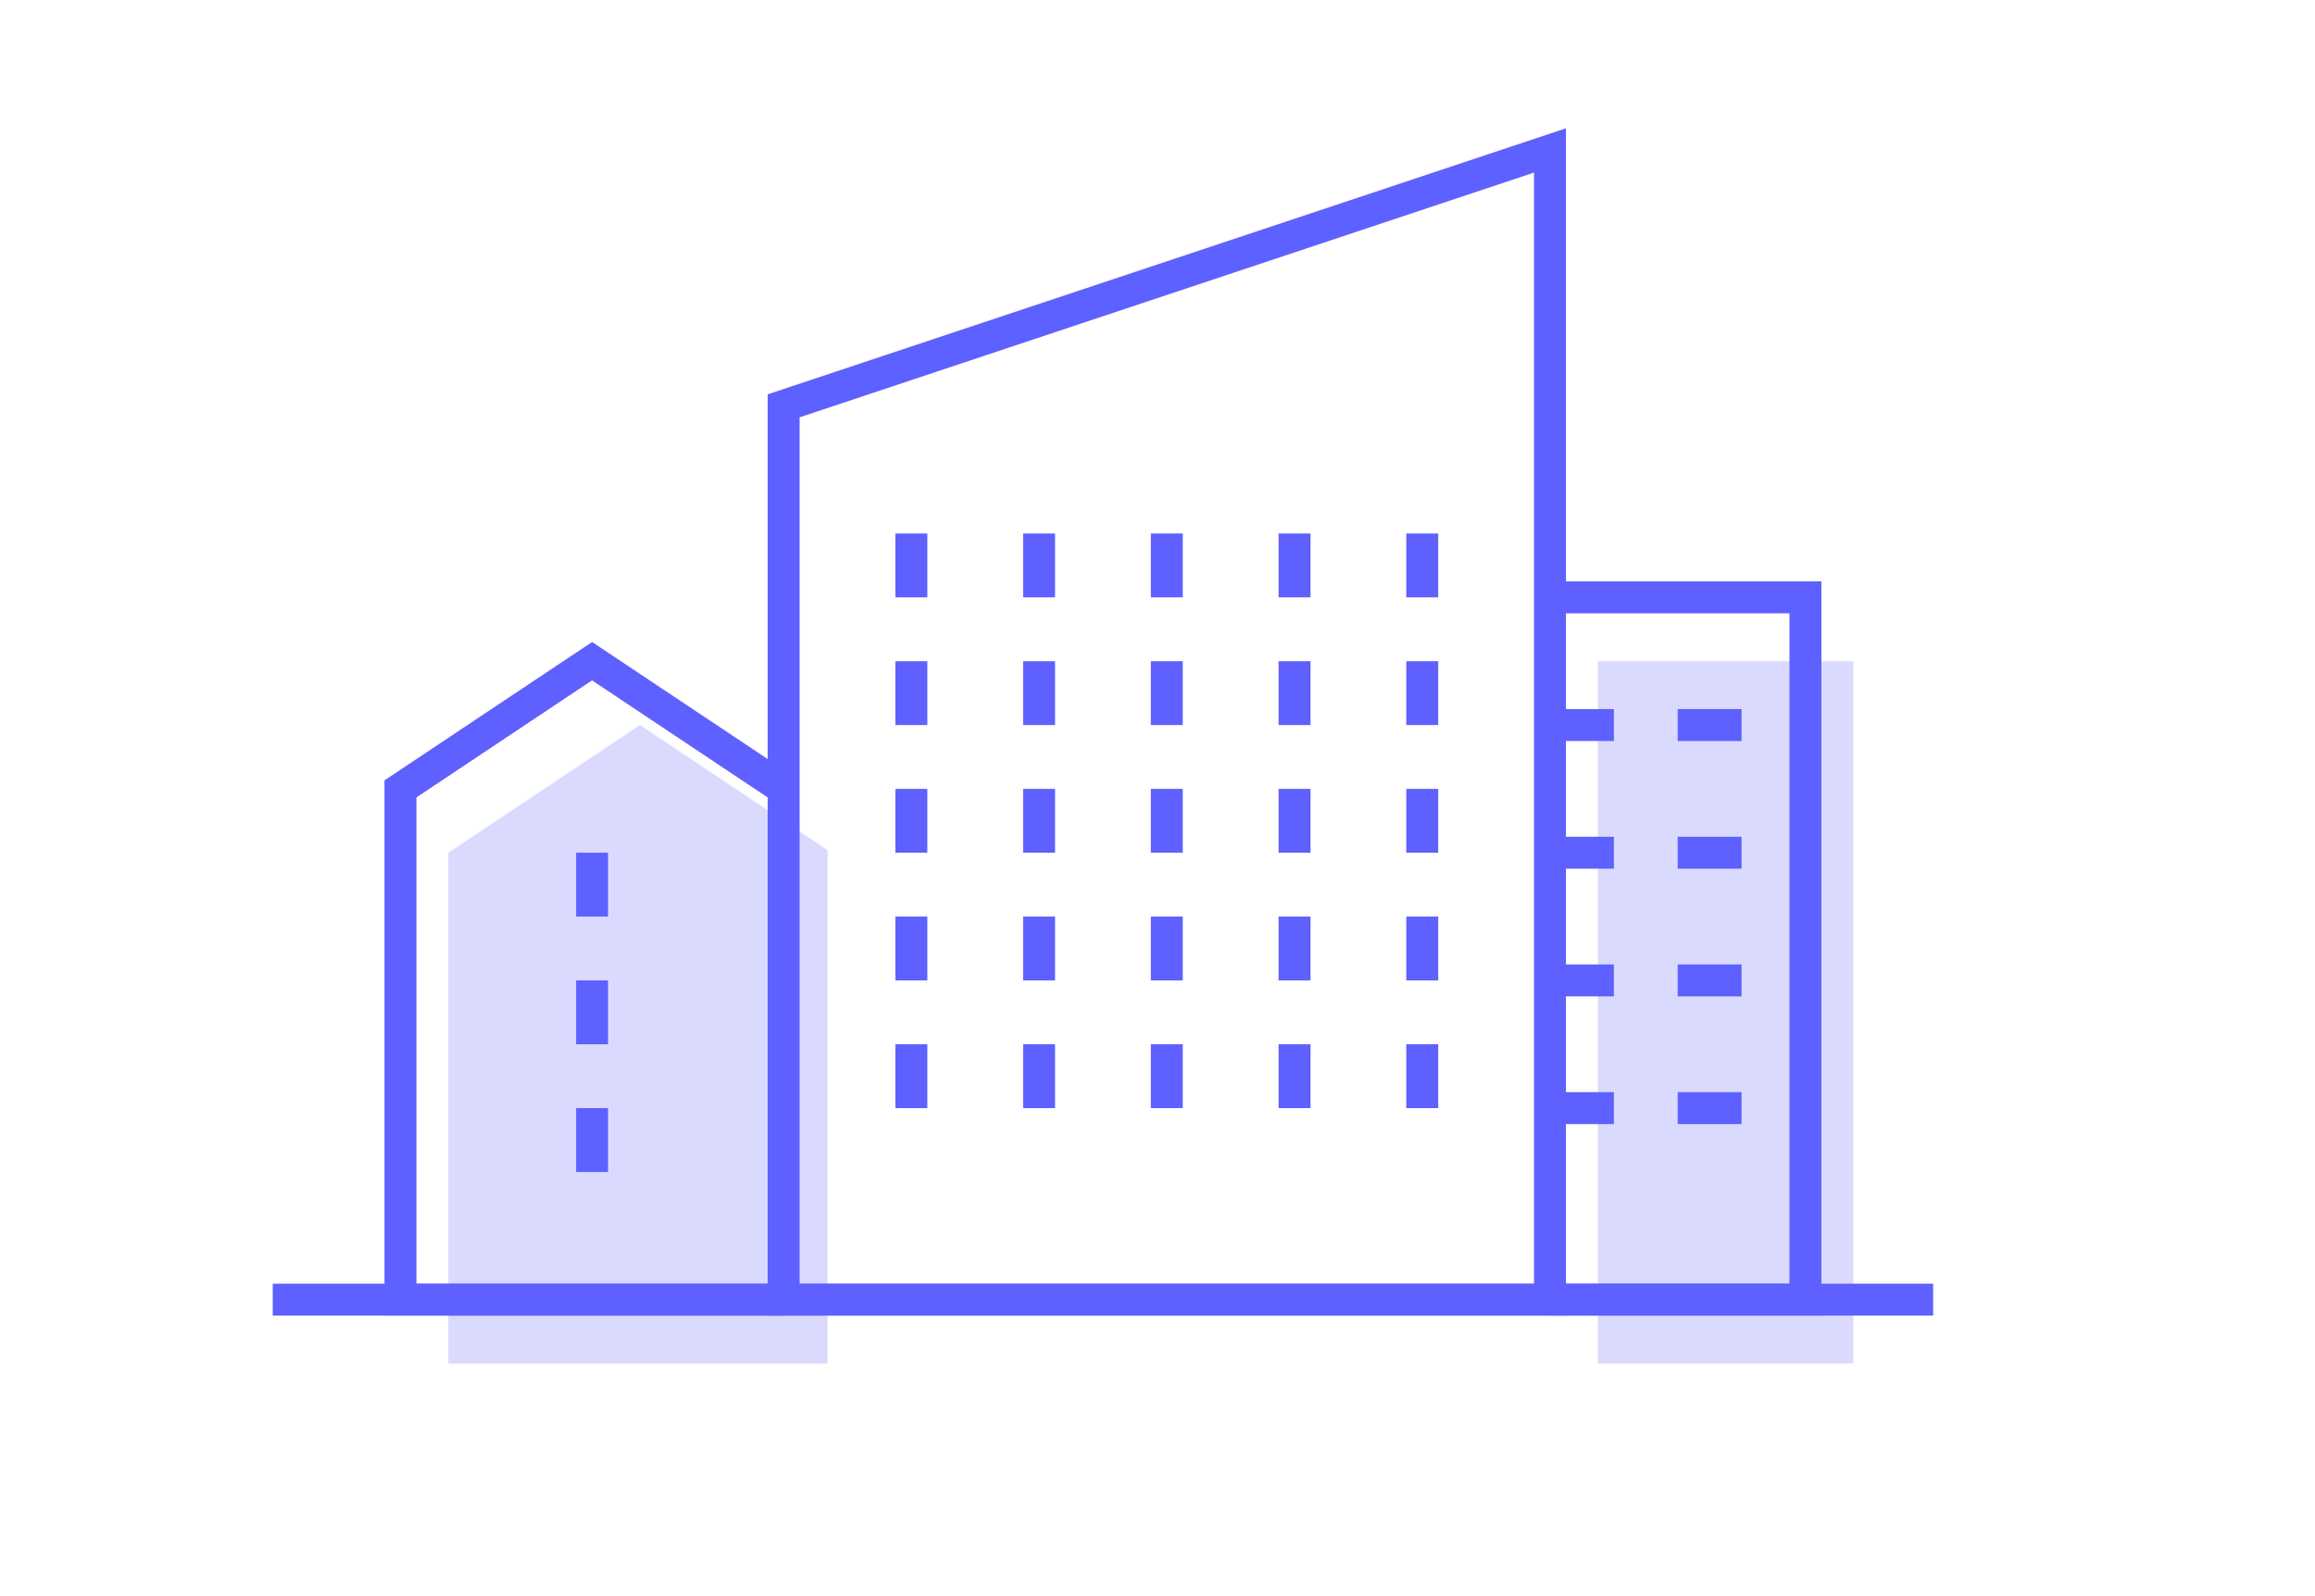 <?xml version="1.0" encoding="utf-8"?>
<!-- Generator: Adobe Illustrator 16.0.0, SVG Export Plug-In . SVG Version: 6.00 Build 0)  -->
<!DOCTYPE svg PUBLIC "-//W3C//DTD SVG 1.1//EN" "http://www.w3.org/Graphics/SVG/1.1/DTD/svg11.dtd">
<svg version="1.1" id="Layer_1" xmlns="http://www.w3.org/2000/svg" xmlns:xlink="http://www.w3.org/1999/xlink" x="0px" y="0px"
	 width="145px" height="100px" viewBox="0 0 145 100" enable-background="new 0 0 145 100" xml:space="preserve">
<g>
	<polygon fill="#DADAFF" points="51.833,53.259 40.083,45.425 28.083,53.425 28.083,85.425 51.833,85.425 	"/>
	<rect x="100.083" y="41.425" fill="#DADAFF" width="16" height="44"/>
</g>
<g>
	<polygon fill="none" stroke="#5E60FF" stroke-width="2" stroke-miterlimit="10" points="49.083,25.425 97.083,9.425 97.083,81.425 
		49.083,81.425 	"/>
	<g>
		<line fill="none" stroke="#5E60FF" stroke-width="2" stroke-miterlimit="10" x1="57.083" y1="33.425" x2="57.083" y2="37.425"/>
		<line fill="none" stroke="#5E60FF" stroke-width="2" stroke-miterlimit="10" x1="65.083" y1="33.425" x2="65.083" y2="37.425"/>
		<line fill="none" stroke="#5E60FF" stroke-width="2" stroke-miterlimit="10" x1="73.083" y1="33.425" x2="73.083" y2="37.425"/>
		<line fill="none" stroke="#5E60FF" stroke-width="2" stroke-miterlimit="10" x1="81.083" y1="33.425" x2="81.083" y2="37.425"/>
		<line fill="none" stroke="#5E60FF" stroke-width="2" stroke-miterlimit="10" x1="89.083" y1="33.425" x2="89.083" y2="37.425"/>
	</g>
	<g>
		<line fill="none" stroke="#5E60FF" stroke-width="2" stroke-miterlimit="10" x1="57.083" y1="41.425" x2="57.083" y2="45.425"/>
		<line fill="none" stroke="#5E60FF" stroke-width="2" stroke-miterlimit="10" x1="65.083" y1="41.425" x2="65.083" y2="45.425"/>
		<line fill="none" stroke="#5E60FF" stroke-width="2" stroke-miterlimit="10" x1="73.083" y1="41.425" x2="73.083" y2="45.425"/>
		<line fill="none" stroke="#5E60FF" stroke-width="2" stroke-miterlimit="10" x1="81.083" y1="41.425" x2="81.083" y2="45.425"/>
		<line fill="none" stroke="#5E60FF" stroke-width="2" stroke-miterlimit="10" x1="89.083" y1="41.425" x2="89.083" y2="45.425"/>
	</g>
	<g>
		<line fill="none" stroke="#5E60FF" stroke-width="2" stroke-miterlimit="10" x1="57.083" y1="49.425" x2="57.083" y2="53.425"/>
		<line fill="none" stroke="#5E60FF" stroke-width="2" stroke-miterlimit="10" x1="65.083" y1="49.425" x2="65.083" y2="53.425"/>
		<line fill="none" stroke="#5E60FF" stroke-width="2" stroke-miterlimit="10" x1="73.083" y1="49.425" x2="73.083" y2="53.425"/>
		<line fill="none" stroke="#5E60FF" stroke-width="2" stroke-miterlimit="10" x1="81.083" y1="49.425" x2="81.083" y2="53.425"/>
		<line fill="none" stroke="#5E60FF" stroke-width="2" stroke-miterlimit="10" x1="89.083" y1="49.425" x2="89.083" y2="53.425"/>
	</g>
	<g>
		<line fill="none" stroke="#5E60FF" stroke-width="2" stroke-miterlimit="10" x1="57.083" y1="57.425" x2="57.083" y2="61.425"/>
		<line fill="none" stroke="#5E60FF" stroke-width="2" stroke-miterlimit="10" x1="65.083" y1="57.425" x2="65.083" y2="61.425"/>
		<line fill="none" stroke="#5E60FF" stroke-width="2" stroke-miterlimit="10" x1="73.083" y1="57.425" x2="73.083" y2="61.425"/>
		<line fill="none" stroke="#5E60FF" stroke-width="2" stroke-miterlimit="10" x1="81.083" y1="57.425" x2="81.083" y2="61.425"/>
		<line fill="none" stroke="#5E60FF" stroke-width="2" stroke-miterlimit="10" x1="89.083" y1="57.425" x2="89.083" y2="61.425"/>
	</g>
	<g>
		<line fill="none" stroke="#5E60FF" stroke-width="2" stroke-miterlimit="10" x1="57.083" y1="65.425" x2="57.083" y2="69.425"/>
		<line fill="none" stroke="#5E60FF" stroke-width="2" stroke-miterlimit="10" x1="65.083" y1="65.425" x2="65.083" y2="69.425"/>
		<line fill="none" stroke="#5E60FF" stroke-width="2" stroke-miterlimit="10" x1="73.083" y1="65.425" x2="73.083" y2="69.425"/>
		<line fill="none" stroke="#5E60FF" stroke-width="2" stroke-miterlimit="10" x1="81.083" y1="65.425" x2="81.083" y2="69.425"/>
		<line fill="none" stroke="#5E60FF" stroke-width="2" stroke-miterlimit="10" x1="89.083" y1="65.425" x2="89.083" y2="69.425"/>
	</g>
	<polyline fill="none" stroke="#5E60FF" stroke-width="2" stroke-miterlimit="10" points="97.083,37.425 113.083,37.425 
		113.083,81.425 97.083,81.425 	"/>
	<line fill="none" stroke="#5E60FF" stroke-width="2" stroke-miterlimit="10" x1="17.083" y1="81.425" x2="121.083" y2="81.425"/>
	<g>
		<line fill="none" stroke="#5E60FF" stroke-width="2" stroke-miterlimit="10" x1="105.083" y1="45.425" x2="109.083" y2="45.425"/>
		<line fill="none" stroke="#5E60FF" stroke-width="2" stroke-miterlimit="10" x1="97.083" y1="45.425" x2="101.083" y2="45.425"/>
	</g>
	<g>
		<line fill="none" stroke="#5E60FF" stroke-width="2" stroke-miterlimit="10" x1="105.083" y1="53.425" x2="109.083" y2="53.425"/>
		<line fill="none" stroke="#5E60FF" stroke-width="2" stroke-miterlimit="10" x1="97.083" y1="53.425" x2="101.083" y2="53.425"/>
	</g>
	<g>
		<line fill="none" stroke="#5E60FF" stroke-width="2" stroke-miterlimit="10" x1="105.083" y1="61.425" x2="109.083" y2="61.425"/>
		<line fill="none" stroke="#5E60FF" stroke-width="2" stroke-miterlimit="10" x1="97.083" y1="61.425" x2="101.083" y2="61.425"/>
	</g>
	<g>
		<line fill="none" stroke="#5E60FF" stroke-width="2" stroke-miterlimit="10" x1="105.083" y1="69.425" x2="109.083" y2="69.425"/>
		<line fill="none" stroke="#5E60FF" stroke-width="2" stroke-miterlimit="10" x1="97.083" y1="69.425" x2="101.083" y2="69.425"/>
	</g>
	<polyline fill="none" stroke="#5E60FF" stroke-width="2" stroke-miterlimit="10" points="49.083,49.425 37.083,41.425 
		25.083,49.425 25.083,81.425 49.083,81.425 	"/>
	<line fill="none" stroke="#5E60FF" stroke-width="2" stroke-miterlimit="10" x1="37.083" y1="53.425" x2="37.083" y2="57.425"/>
	<line fill="none" stroke="#5E60FF" stroke-width="2" stroke-miterlimit="10" x1="37.083" y1="61.425" x2="37.083" y2="65.425"/>
	<line fill="none" stroke="#5E60FF" stroke-width="2" stroke-miterlimit="10" x1="37.083" y1="69.425" x2="37.083" y2="73.425"/>
</g>
</svg>
